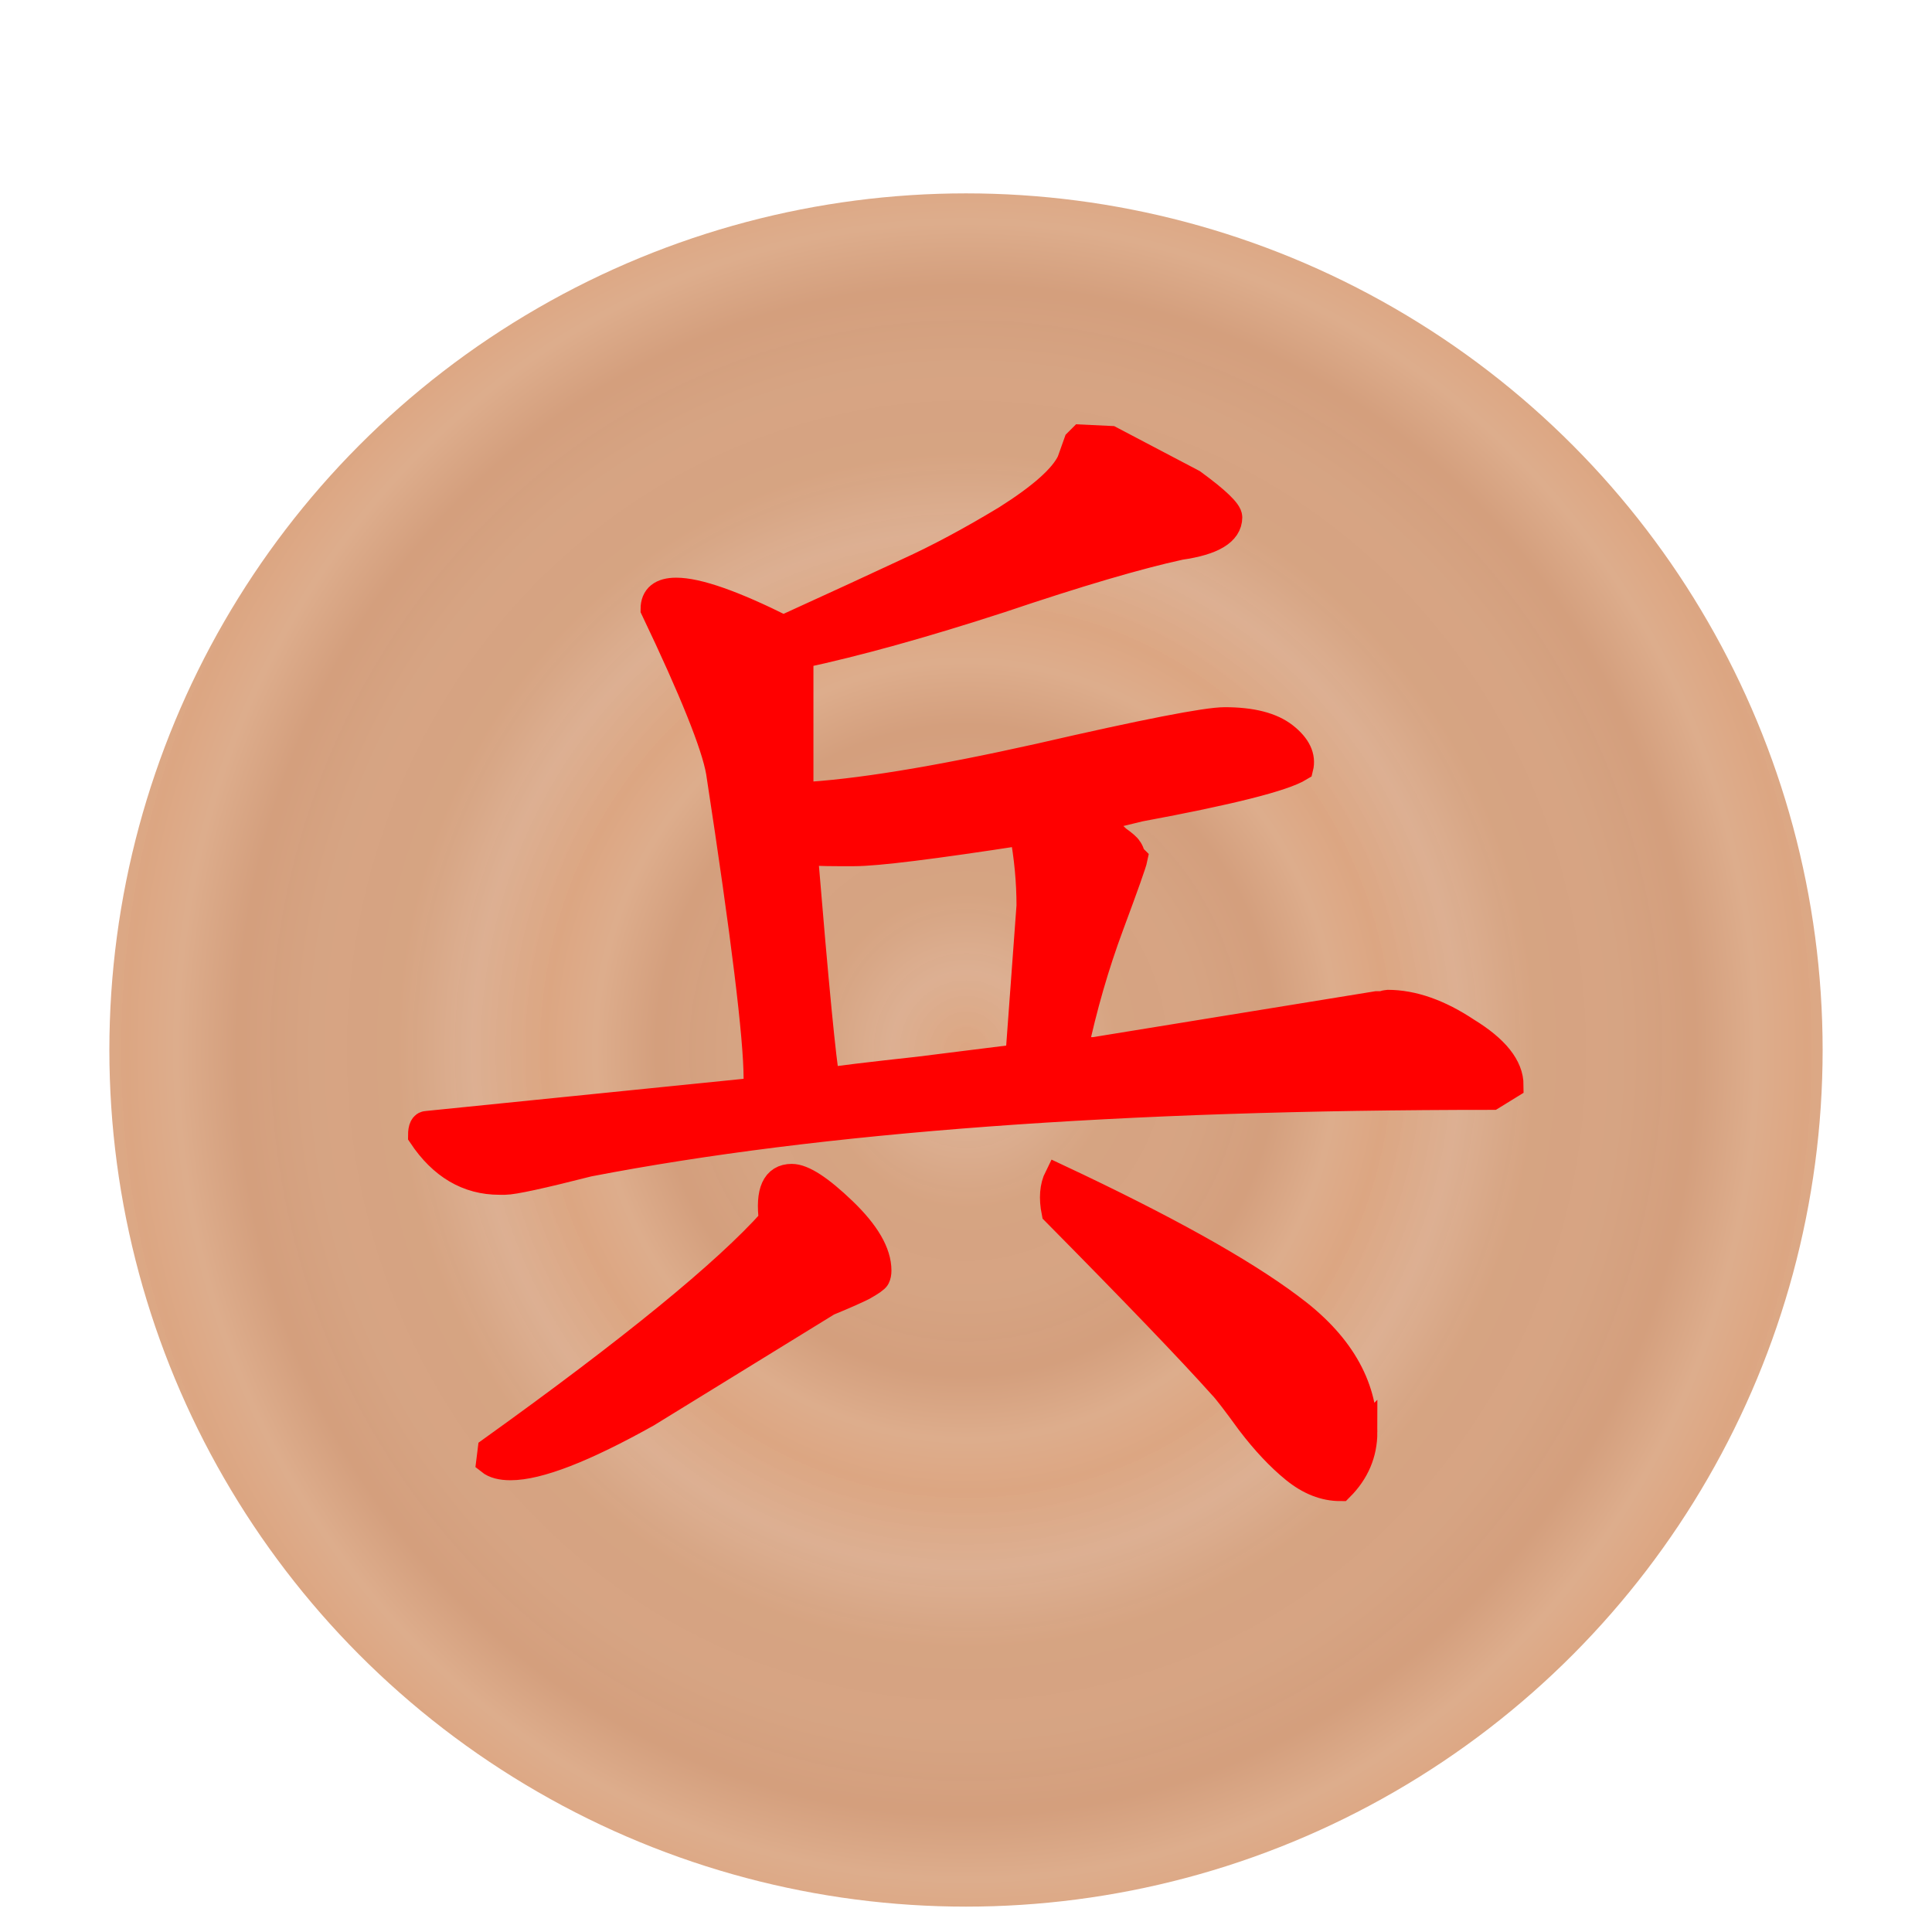 <?xml version="1.0" encoding="UTF-8" standalone="no"?>
<svg
   xmlns:dc="http://purl.org/dc/elements/1.1/"
   xmlns:cc="http://creativecommons.org/ns#"
   xmlns:rdf="http://www.w3.org/1999/02/22-rdf-syntax-ns#"
   xmlns:svg="http://www.w3.org/2000/svg"
   xmlns="http://www.w3.org/2000/svg"
   xmlns:xlink="http://www.w3.org/1999/xlink"
   xmlns:sodipodi="http://sodipodi.sourceforge.net/DTD/sodipodi-0.dtd"
   xmlns:inkscape="http://www.inkscape.org/namespaces/inkscape"
   inkscape:export-ydpi="365.15302"
   inkscape:export-xdpi="365.15302"
   inkscape:export-filename="D:\Pictures\Chess Variants\Xiangqi\pieces\Internationalized\Wood\Red Cannon.png"
   sodipodi:docname="red_pawn.svg"
   inkscape:version="1.0 (4035a4fb49, 2020-05-01)"
   version="1.1"
   id="svg2"
   height="92"
   width="92">
  <defs
     id="defs10">
    <linearGradient
       id="linearGradient855"
       inkscape:collect="always">
      <stop
         id="stop851"
         offset="0"
         style="stop-color:#dca682;stop-opacity:1" />
      <stop
         style="stop-color:#dcae90;stop-opacity:0.98"
         offset="0.181"
         id="stop861" />
      <stop
         id="stop863"
         offset="0.361"
         style="stop-color:#d5a17e;stop-opacity:0.973" />
      <stop
         style="stop-color:#d5a17f;stop-opacity:0.969"
         offset="0.557"
         id="stop865" />
      <stop
         id="stop867"
         offset="0.737"
         style="stop-color:#d29b78;stop-opacity:0.965" />
      <stop
         style="stop-color:#dcaa88;stop-opacity:0.965"
         offset="0.885"
         id="stop869" />
      <stop
         id="stop853"
         offset="1"
         style="stop-color:#dba37e;stop-opacity:0.965" />
    </linearGradient>
    <radialGradient
       gradientTransform="matrix(0.299,0,0,0.287,31.817,34.479)"
       spreadMethod="repeat"
       gradientUnits="userSpaceOnUse"
       r="40.955"
       fy="48.335"
       fx="45.381"
       cy="48.335"
       cx="45.381"
       id="radialGradient859"
       xlink:href="#linearGradient855"
       inkscape:collect="always" />
    <radialGradient
       spreadMethod="repeat"
       r="40.955"
       fy="48.335"
       fx="45.381"
       cy="48.335"
       cx="45.381"
       gradientTransform="matrix(0.487,0,0,0.511,23.301,23.658)"
       gradientUnits="userSpaceOnUse"
       id="radialGradient871"
       xlink:href="#linearGradient855"
       inkscape:collect="always" />
    <filter
       id="filter1043"
       inkscape:label="Drop Shadow"
       style="color-interpolation-filters:sRGB;">
      <feFlood
         id="feFlood1033"
         result="flood"
         flood-color="rgb(0,0,0)"
         flood-opacity="0.498" />
      <feComposite
         id="feComposite1035"
         result="composite1"
         operator="in"
         in2="SourceGraphic"
         in="flood" />
      <feGaussianBlur
         id="feGaussianBlur1037"
         result="blur"
         stdDeviation="2.1"
         in="composite1" />
      <feOffset
         id="feOffset1039"
         result="offset"
         dy="4"
         dx="0" />
      <feComposite
         id="feComposite1041"
         result="composite2"
         operator="over"
         in2="offset"
         in="SourceGraphic" />
    </filter>
    <filter
       id="filter21855"
       inkscape:label="Drop Shadow"
       style="color-interpolation-filters:sRGB;">
      <feFlood
         id="feFlood21845"
         result="flood"
         flood-color="rgb(0,0,0)"
         flood-opacity="0.498" />
      <feComposite
         id="feComposite21847"
         result="composite1"
         operator="out"
         in2="SourceGraphic"
         in="flood" />
      <feGaussianBlur
         id="feGaussianBlur21849"
         result="blur"
         stdDeviation="1"
         in="composite1" />
      <feOffset
         id="feOffset21851"
         result="offset"
         dy="1"
         dx="0" />
      <feComposite
         id="feComposite21853"
         result="composite2"
         operator="atop"
         in2="SourceGraphic"
         in="offset" />
    </filter>
  </defs>
  <sodipodi:namedview
     inkscape:document-rotation="0"
     showguides="false"
     inkscape:pagecheckerboard="false"
     fit-margin-bottom="0"
     fit-margin-right="0"
     fit-margin-left="0"
     fit-margin-top="0"
     inkscape:current-layer="layer2"
     inkscape:window-maximized="1"
     inkscape:window-y="-8"
     inkscape:window-x="-8"
     inkscape:cy="50.089049"
     inkscape:cx="-298.1954"
     inkscape:zoom="1.3559216"
     showgrid="false"
     id="namedview8"
     inkscape:window-height="705"
     inkscape:window-width="1366"
     inkscape:pageshadow="2"
     inkscape:pageopacity="0"
     guidetolerance="10"
     gridtolerance="10"
     objecttolerance="10"
     borderopacity="1"
     bordercolor="#666666"
     pagecolor="#ffffff" />
  <g
     style="display:inline"
     inkscape:label="Background"
     id="layer1"
     inkscape:groupmode="layer">
    <g
       transform="translate(0.619,-2.335)"
       id="g25621"
       style="fill:url(#radialGradient859);fill-opacity:1">
      <circle
         style="color:#000000;display:inline;overflow:visible;visibility:visible;opacity:1;fill:url(#radialGradient871);fill-opacity:1;fill-rule:nonzero;stroke:none;stroke-width:0.326;stroke-linecap:round;stroke-linejoin:miter;stroke-miterlimit:10;stroke-dasharray:none;stroke-dashoffset:0;stroke-opacity:1;marker:none;filter:url(#filter1043);enable-background:accumulate"
         id="circle4376-8-9"
         cx="45.381"
         cy="48.335"
         r="40.792" />
    </g>
  </g>
  <g
     style="display:inline"
     inkscape:label="Symbol"
     id="layer2"
     inkscape:groupmode="layer">
    <g
       id="text32186-3"
       style="font-style:normal;font-variant:normal;font-weight:500;font-stretch:normal;font-size:53.333px;line-height:1.25;font-family:'cwTeX Q Kai';-inkscape-font-specification:'cwTeX Q Kai, Medium';font-variant-ligatures:normal;font-variant-caps:normal;font-variant-numeric:normal;font-feature-settings:normal;text-align:start;letter-spacing:0px;word-spacing:0px;writing-mode:lr-tb;text-anchor:start;display:inline;fill:#ff0000;fill-opacity:1;stroke:#ff0000;stroke-width:1;stroke-miterlimit:4;stroke-dasharray:none;stroke-opacity:1;filter:url(#filter21855)"
       aria-label="兵"
       transform="matrix(1.273,0,0,1.273,-12.568,-13.916)">
      <path
         style="fill:#ff0000;stroke:#ff0000"
         id="path37336"
         d="m 50.792,40.583 q 0.573,0.417 0.885,0.729 0.365,0.26 0.417,0.365 0.052,0.052 0.104,0.208 0.052,0.104 0.104,0.156 -0.052,0.26 -0.885,2.5 -0.833,2.24 -1.354,4.688 h 0.729 l 10.573,-1.719 q 0.052,0 0.208,0 0.156,-0.052 0.208,-0.052 1.406,0 2.969,1.042 1.615,0.99 1.615,2.031 L 65.688,50.948 q -20.833,0 -33.802,2.5 -2.656,0.677 -3.125,0.677 h -0.208 q -1.771,0 -2.917,-1.719 0,-0.417 0.208,-0.417 l 12.344,-1.25 v -0.469 q 0,-2.292 -1.406,-11.458 -0.26,-1.51 -2.448,-6.094 0,-0.677 0.833,-0.677 1.198,0 4.01,1.406 2.969,-1.354 4.635,-2.135 1.719,-0.781 3.698,-1.979 1.979,-1.25 2.396,-2.135 l 0.26,-0.729 0.156,-0.156 1.094,0.052 3.073,1.615 q 1.354,0.99 1.354,1.302 0,0.833 -1.823,1.094 -2.396,0.521 -6.719,1.979 -4.323,1.406 -7.5,2.083 v 5.26 q 3.125,-0.156 8.958,-1.458 5.885,-1.354 6.927,-1.354 1.51,0 2.24,0.573 0.729,0.573 0.573,1.198 -0.938,0.573 -5.99,1.51 z m -2.656,0.469 q -5.052,0.781 -6.302,0.781 h -0.625 q -0.833,0 -1.25,-0.052 0.625,7.552 0.833,8.594 0.573,-0.104 3.438,-0.417 2.917,-0.365 3.75,-0.469 l 0.417,-5.677 q 0,-1.354 -0.26,-2.76 z m 12.76,22.448 q 0,1.198 -0.885,2.083 -0.885,0 -1.719,-0.677 -0.833,-0.677 -1.667,-1.771 -0.833,-1.146 -1.042,-1.354 -1.771,-1.979 -6.25,-6.51 -0.156,-0.781 0.104,-1.302 5.99,2.812 8.698,4.844 2.76,2.031 2.76,4.688 z m -21.406,-9.531 q 0.625,0 1.927,1.25 1.302,1.25 1.302,2.24 0,0.156 -0.052,0.26 -0.052,0.104 -0.521,0.365 -0.417,0.208 -1.302,0.573 l -6.771,4.167 q -3.542,1.979 -5.104,1.979 -0.521,0 -0.781,-0.208 l 0.052,-0.417 q 7.917,-5.677 10.521,-8.594 -0.208,-1.615 0.729,-1.615 z"
         inkscape:connector-curvature="0" />
    </g>
  </g>
</svg>
